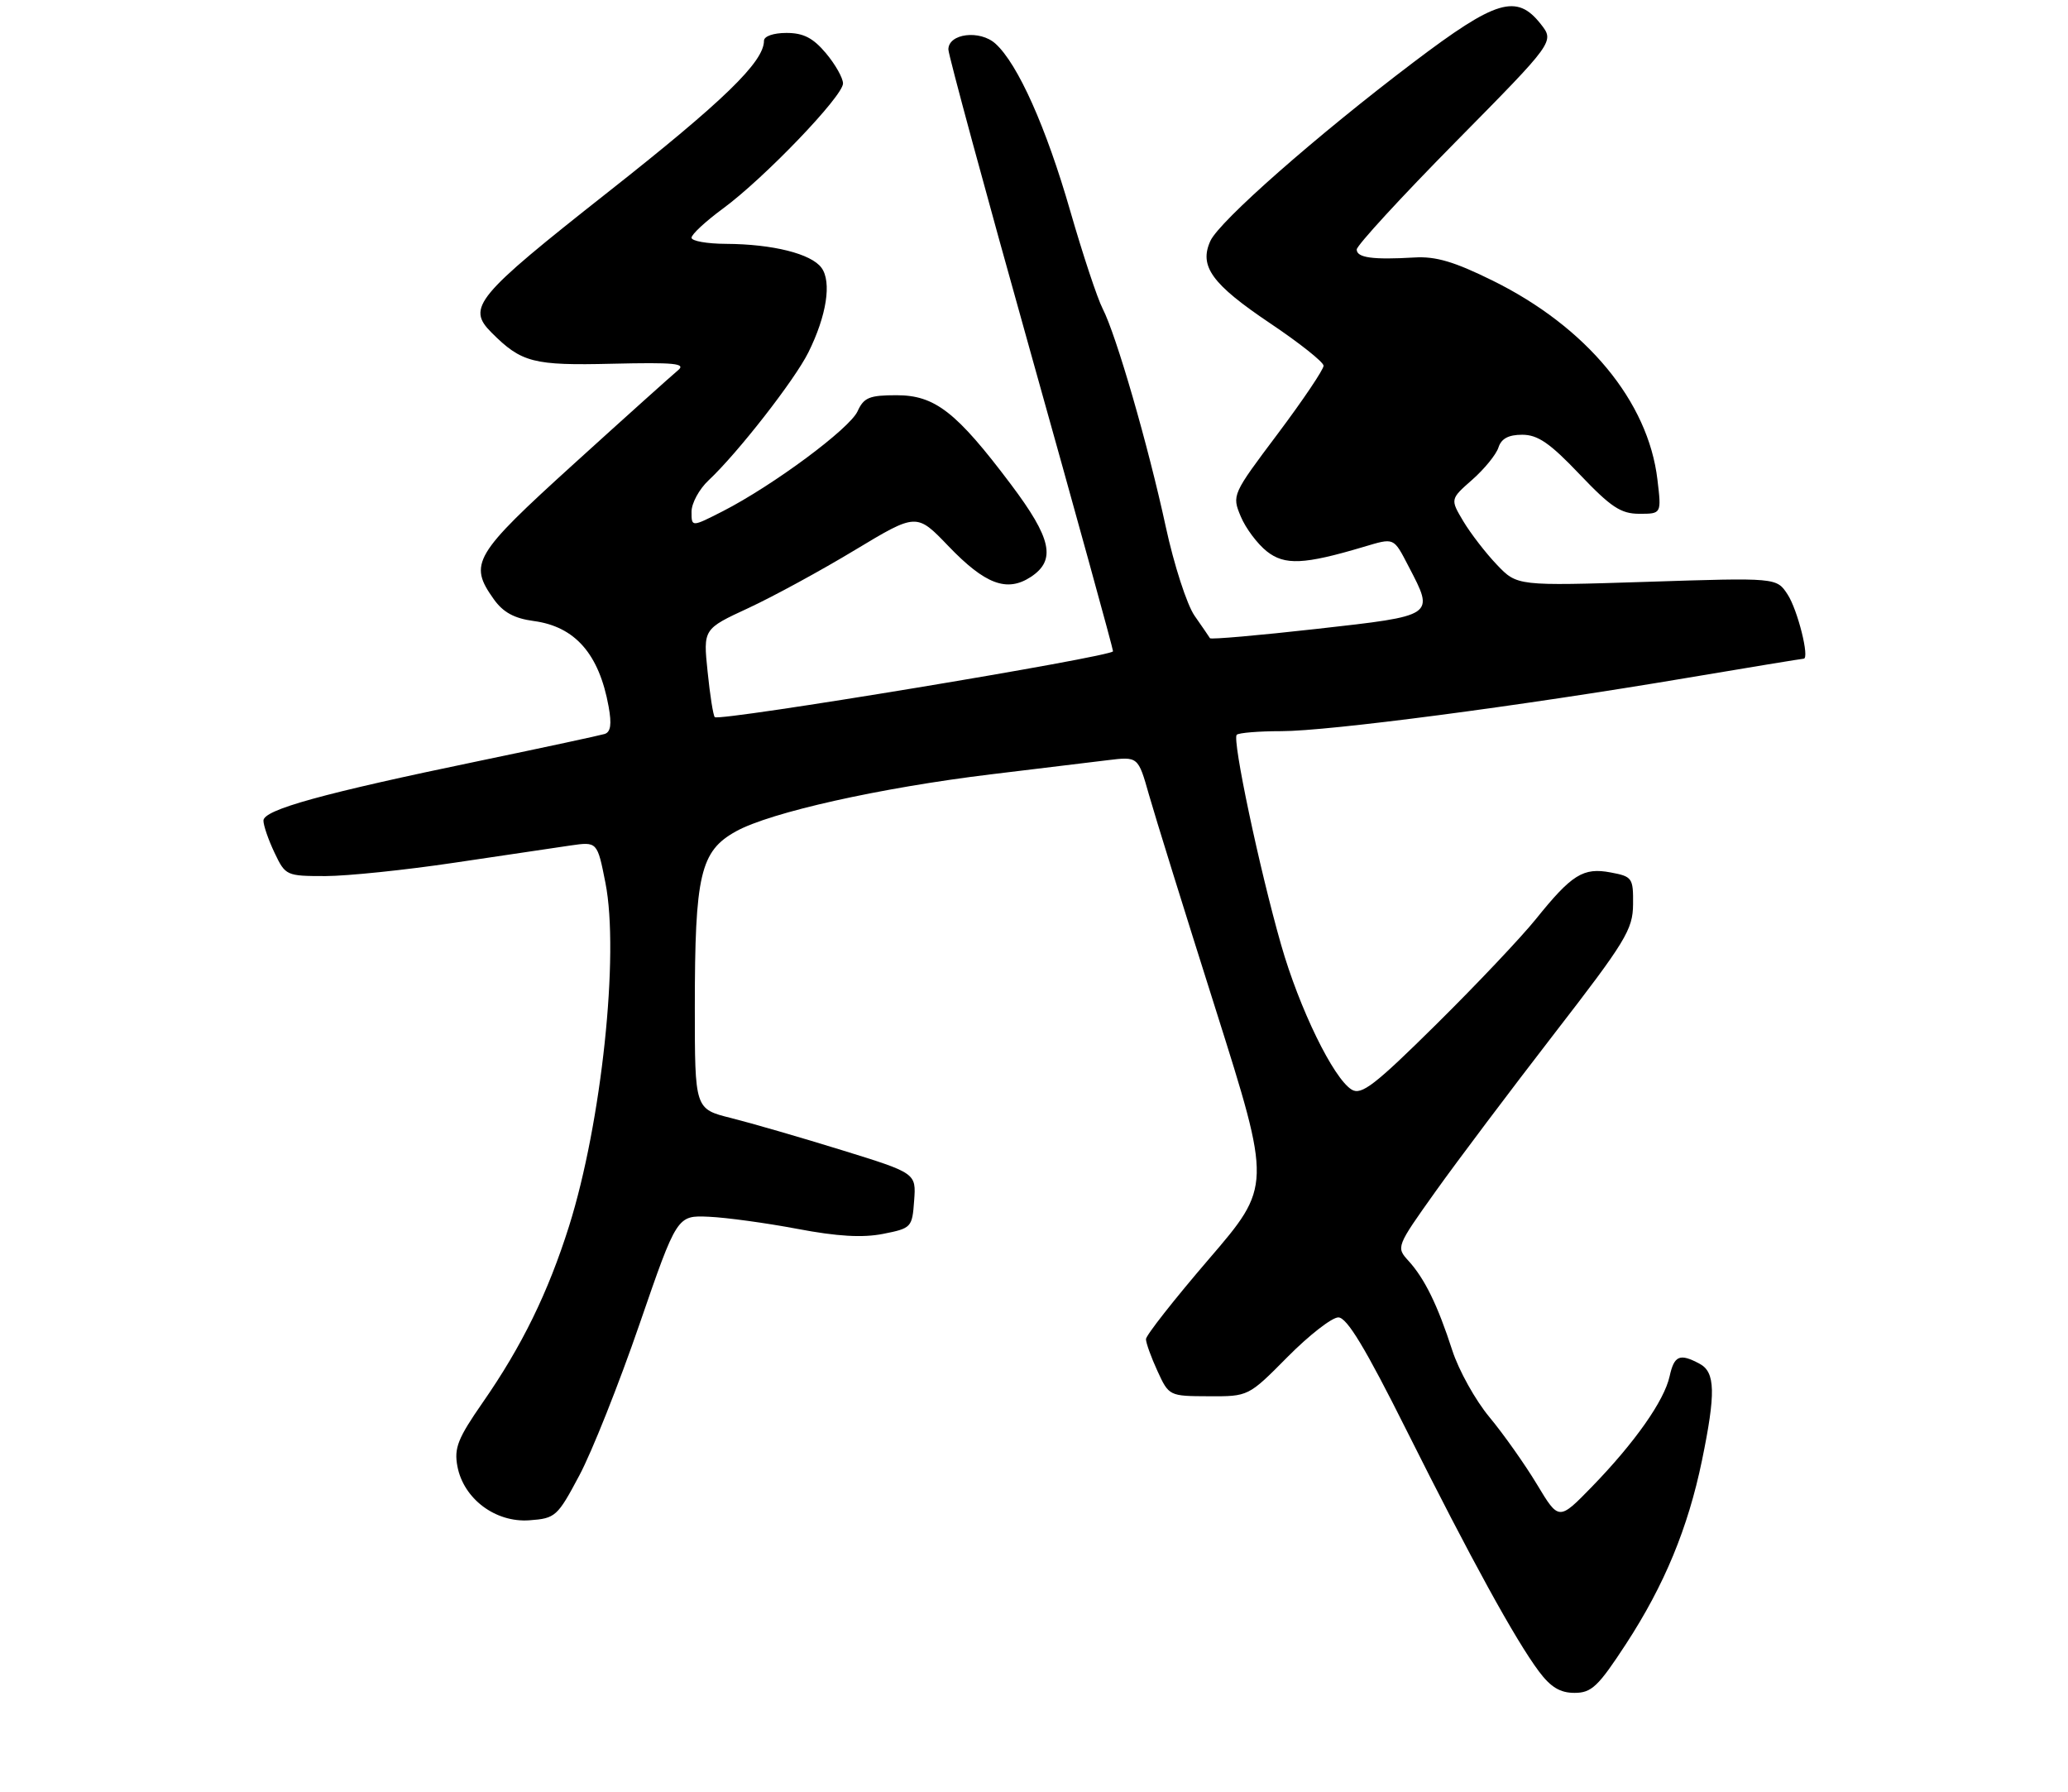 <?xml version="1.0" encoding="UTF-8" standalone="no"?>
<!DOCTYPE svg PUBLIC "-//W3C//DTD SVG 1.1//EN" "http://www.w3.org/Graphics/SVG/1.1/DTD/svg11.dtd" >
<svg xmlns="http://www.w3.org/2000/svg" xmlns:xlink="http://www.w3.org/1999/xlink" version="1.1" viewBox="0 0 314 272">
 <g >
 <path fill="currentColor"
d=" M 246.88 249.59 C 252.71 240.66 256.30 231.98 258.42 221.73 C 260.53 211.49 260.46 208.32 258.07 207.04 C 255.05 205.42 254.21 205.77 253.51 208.94 C 252.70 212.64 248.24 218.98 241.73 225.69 C 236.69 230.87 236.69 230.87 233.37 225.35 C 231.54 222.31 228.30 217.73 226.17 215.16 C 224.03 212.60 221.49 208.03 220.51 205.00 C 218.29 198.13 216.31 194.10 213.86 191.41 C 211.97 189.34 212.00 189.26 217.95 180.91 C 221.25 176.28 229.35 165.53 235.94 157.00 C 246.84 142.91 247.93 141.12 247.96 137.30 C 248.00 133.29 247.84 133.06 244.56 132.45 C 240.40 131.66 238.66 132.75 233.22 139.51 C 231.01 142.26 224.21 149.45 218.10 155.49 C 208.73 164.76 206.71 166.31 205.24 165.42 C 202.46 163.72 197.29 153.12 194.52 143.43 C 191.23 131.93 187.07 112.26 187.78 111.55 C 188.09 111.25 191.13 111.00 194.55 111.00 C 201.74 111.00 230.71 107.20 255.98 102.94 C 265.60 101.32 273.64 100.00 273.86 100.00 C 274.81 100.00 272.95 92.57 271.42 90.24 C 269.75 87.69 269.75 87.69 250.05 88.33 C 230.36 88.96 230.36 88.96 227.28 85.73 C 225.58 83.95 223.30 80.99 222.19 79.14 C 220.19 75.78 220.19 75.78 223.54 72.83 C 225.39 71.20 227.18 69.00 227.52 67.94 C 227.95 66.59 229.04 66.00 231.13 66.00 C 233.50 66.00 235.34 67.27 239.84 72.00 C 244.61 77.01 246.11 78.00 248.92 78.00 C 252.28 78.00 252.28 78.00 251.66 72.81 C 250.26 60.94 240.91 49.65 226.66 42.61 C 220.83 39.73 218.00 38.89 214.76 39.09 C 208.43 39.46 206.00 39.13 206.00 37.88 C 206.00 37.27 212.76 29.91 221.02 21.54 C 236.04 6.32 236.04 6.32 233.95 3.66 C 230.29 -0.99 227.19 -0.06 214.64 9.44 C 199.90 20.60 185.15 33.57 183.78 36.58 C 182.03 40.42 184.01 43.14 192.87 49.09 C 197.30 52.06 200.95 54.96 200.97 55.52 C 200.98 56.08 197.86 60.72 194.02 65.84 C 187.09 75.06 187.04 75.17 188.39 78.40 C 189.14 80.20 190.93 82.58 192.36 83.71 C 195.07 85.85 198.02 85.71 206.99 83.04 C 211.78 81.62 211.55 81.52 213.90 86.03 C 217.82 93.55 217.97 93.45 199.97 95.47 C 191.16 96.46 183.84 97.10 183.72 96.89 C 183.59 96.67 182.54 95.14 181.38 93.48 C 180.22 91.81 178.26 85.76 177.01 79.98 C 174.33 67.59 169.48 50.83 167.42 46.85 C 166.62 45.30 164.41 38.64 162.51 32.05 C 158.85 19.33 154.55 9.70 151.15 6.63 C 148.78 4.49 144.00 5.08 144.00 7.51 C 144.00 8.32 149.62 29.04 156.50 53.56 C 163.38 78.08 169.00 98.47 169.00 98.87 C 169.00 99.68 109.23 109.56 108.53 108.87 C 108.29 108.63 107.80 105.52 107.44 101.96 C 106.77 95.49 106.77 95.49 113.64 92.31 C 117.41 90.56 124.70 86.59 129.83 83.49 C 139.17 77.87 139.17 77.87 143.99 82.89 C 149.57 88.71 152.89 89.96 156.51 87.59 C 160.39 85.04 159.69 81.76 153.47 73.50 C 145.21 62.53 141.96 60.00 136.13 60.00 C 132.00 60.00 131.16 60.35 130.21 62.44 C 129.00 65.09 117.37 73.71 109.75 77.61 C 105.00 80.03 105.00 80.03 105.00 77.69 C 105.00 76.40 106.16 74.26 107.59 72.92 C 112.01 68.78 120.66 57.69 122.74 53.50 C 125.51 47.93 126.31 42.80 124.73 40.65 C 123.17 38.52 117.33 37.06 110.25 37.02 C 107.36 37.01 105.00 36.59 105.00 36.09 C 105.00 35.58 107.14 33.60 109.75 31.68 C 116.03 27.07 128.00 14.60 128.00 12.67 C 128.00 11.84 126.83 9.77 125.41 8.08 C 123.45 5.75 121.99 5.00 119.41 5.00 C 117.44 5.00 116.00 5.50 116.00 6.19 C 116.00 9.39 109.87 15.34 92.25 29.22 C 72.18 45.04 70.82 46.68 74.64 50.50 C 79.19 55.05 80.97 55.51 92.96 55.22 C 102.44 55.00 104.22 55.17 102.94 56.22 C 102.08 56.93 94.99 63.29 87.19 70.37 C 71.88 84.26 71.12 85.55 74.97 90.96 C 76.40 92.97 78.08 93.88 81.05 94.28 C 87.32 95.12 90.97 99.29 92.41 107.26 C 92.90 109.95 92.73 111.14 91.80 111.43 C 91.08 111.65 82.62 113.47 73.00 115.47 C 48.97 120.45 40.00 122.93 40.00 124.58 C 40.00 125.32 40.76 127.52 41.69 129.47 C 43.34 132.94 43.48 133.00 49.44 133.00 C 52.77 132.99 61.58 132.08 69.00 130.97 C 76.42 129.86 84.34 128.69 86.60 128.36 C 90.69 127.77 90.69 127.77 91.93 134.04 C 94.06 144.88 91.34 170.47 86.40 186.16 C 83.21 196.26 79.24 204.37 73.30 212.91 C 69.52 218.35 68.93 219.83 69.45 222.60 C 70.38 227.54 75.23 231.18 80.39 230.80 C 84.34 230.51 84.64 230.24 87.96 224.00 C 89.87 220.43 93.99 210.07 97.11 201.00 C 102.80 184.50 102.80 184.50 107.65 184.72 C 110.32 184.84 116.36 185.67 121.08 186.56 C 127.14 187.71 130.97 187.93 134.08 187.32 C 138.39 186.47 138.51 186.34 138.80 182.28 C 139.11 178.10 139.11 178.10 127.80 174.60 C 121.59 172.68 114.03 170.49 111.00 169.73 C 105.50 168.36 105.50 168.36 105.50 152.93 C 105.50 132.77 106.33 129.21 111.75 126.21 C 116.96 123.32 133.66 119.59 150.50 117.55 C 157.65 116.69 165.59 115.72 168.16 115.41 C 172.81 114.84 172.81 114.84 174.46 120.67 C 175.37 123.88 179.93 138.55 184.60 153.28 C 193.07 180.07 193.07 180.07 183.54 191.16 C 178.29 197.27 174.00 202.73 174.00 203.30 C 174.00 203.88 174.79 206.06 175.75 208.15 C 177.49 211.93 177.53 211.95 183.53 211.97 C 189.56 212.00 189.56 212.00 195.50 206.00 C 198.77 202.70 202.24 200.00 203.21 200.00 C 204.51 200.00 207.31 204.63 213.62 217.25 C 223.35 236.69 230.09 248.96 233.67 253.75 C 235.46 256.14 236.89 257.00 239.07 257.00 C 241.66 257.00 242.66 256.05 246.88 249.59 Z "/>
</g>
</svg>